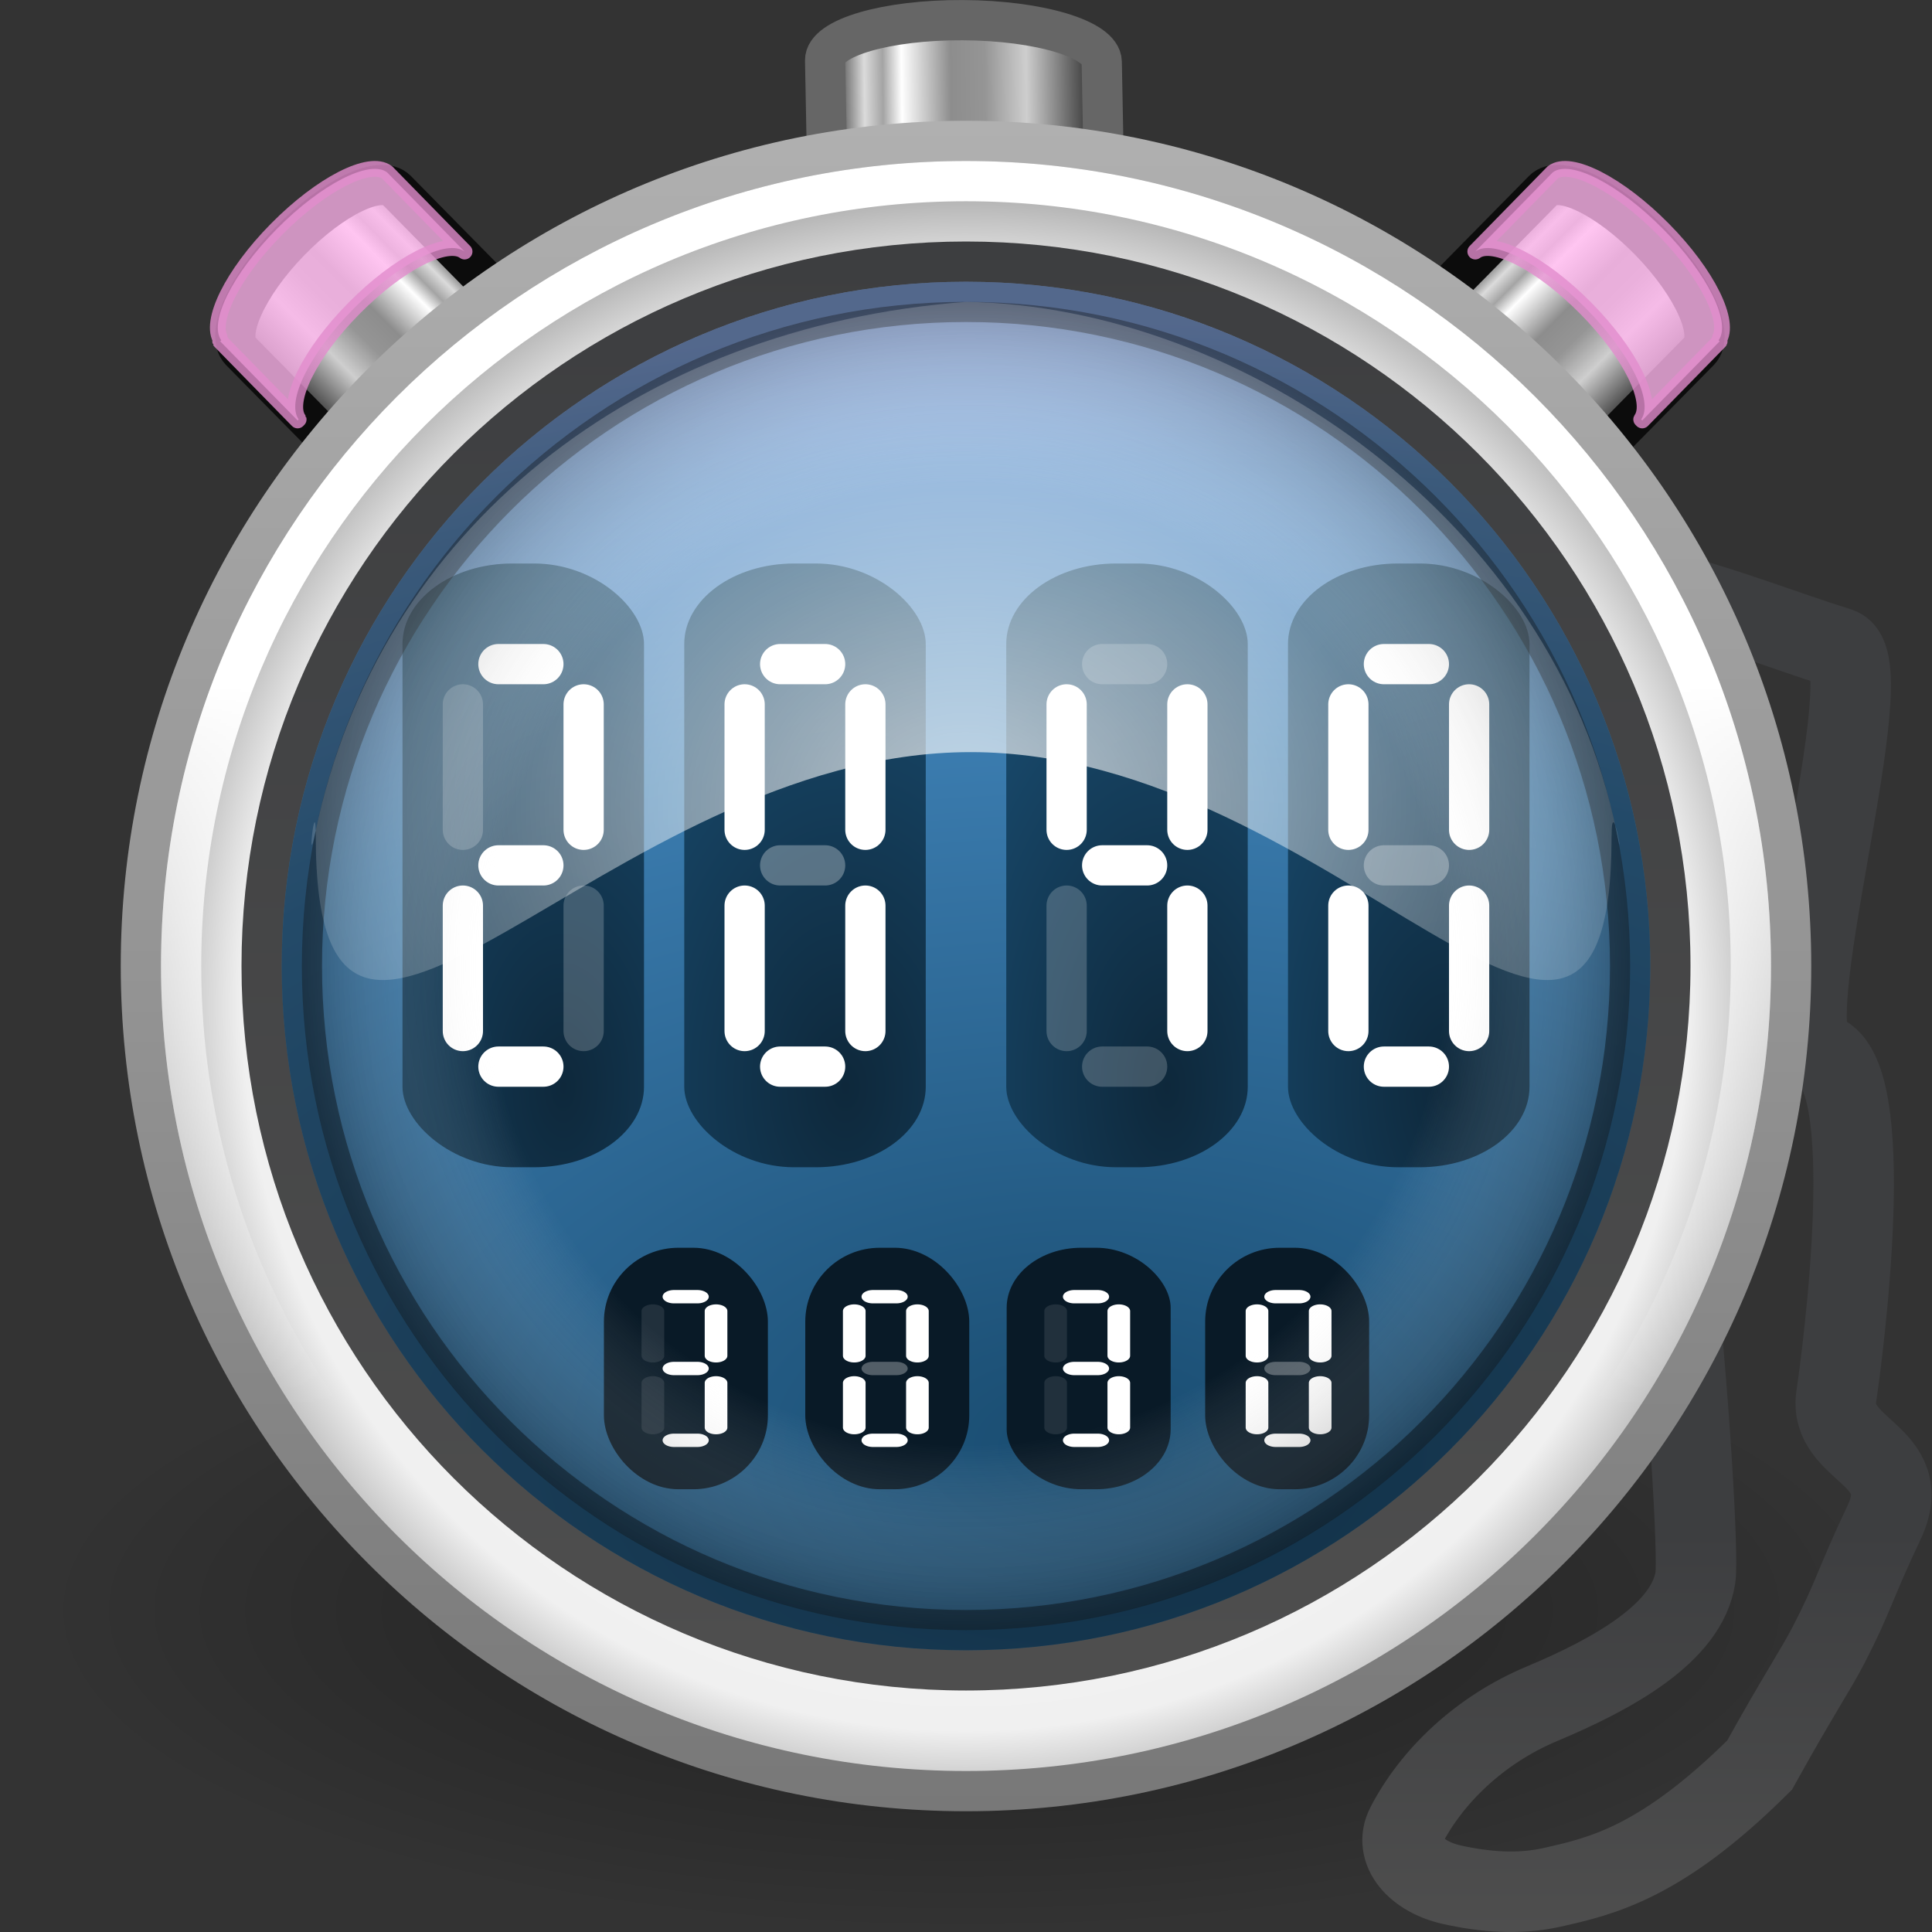 <?xml version="1.0" encoding="UTF-8" standalone="no"?>
<!-- Created with Inkscape (http://www.inkscape.org/) -->
<svg id="svg5555" xmlns:rdf="http://www.w3.org/1999/02/22-rdf-syntax-ns#" xmlns="http://www.w3.org/2000/svg" height="48" width="48" version="1.0" xmlns:cc="http://creativecommons.org/ns#" xmlns:xlink="http://www.w3.org/1999/xlink" xmlns:dc="http://purl.org/dc/elements/1.1/">
 <rect width="100%" height="100%" fill="#333333" stroke="none"/>
 <defs id="defs5557">
  <linearGradient id="linearGradient4309">
   <stop id="stop4311" style="stop-color:#0e283b" offset="0"/>
   <stop id="stop4313" style="stop-color:#194c70" offset="1"/>
  </linearGradient>
  <linearGradient id="linearGradient2480">
   <stop id="stop2482" style="stop-color:#3d3e40" offset="0"/>
   <stop id="stop2484" style="stop-color:#4e4e4e" offset="1"/>
  </linearGradient>
  <linearGradient id="linearGradient3996">
   <stop id="stop3998" style="stop-color:#fff" offset="0"/>
   <stop id="stop4000" style="stop-color:#fff;stop-opacity:0" offset="1"/>
  </linearGradient>
  <radialGradient id="radialGradient3199" gradientUnits="userSpaceOnUse" cy="24" cx="24" r="17">
   <stop id="stop3303" style="stop-color:#fff;stop-opacity:0" offset="0"/>
   <stop id="stop3309" style="stop-color:#fff;stop-opacity:0" offset=".7"/>
   <stop id="stop3305" offset="1"/>
  </radialGradient>
  <linearGradient id="linearGradient3201" x1="29.05" gradientUnits="userSpaceOnUse" y1="7.028" gradientTransform="matrix(1 0 0 -1 0 48)" x2="29.05" y2="26.494">
   <stop id="stop3710" offset="0"/>
   <stop id="stop3712" offset="1"/>
  </linearGradient>
  <linearGradient id="linearGradient3212" x1="24.398" xlink:href="#linearGradient3996" gradientUnits="userSpaceOnUse" y1="16.602" gradientTransform="translate(-.398 .398)" x2="24.398" y2="34.602"/>
  <radialGradient id="radialGradient3215" gradientUnits="userSpaceOnUse" cy="12.215" cx="30.455" gradientTransform="matrix(0 -1.556 2.659 1.0821e-8 -5.48 83.374)" r="18">
   <stop id="stop3270" style="stop-color:#194c70" offset="0"/>
   <stop id="stop4305" style="stop-color:#3b7caf" offset=".627"/>
   <stop id="stop4307" style="stop-color:#6396cd" offset=".877"/>
   <stop id="stop3272" style="stop-color:#8badea" offset="1"/>
  </radialGradient>
  <linearGradient id="linearGradient3217" x1="29.05" xlink:href="#linearGradient2480" gradientUnits="userSpaceOnUse" y1="7.028" gradientTransform="matrix(1.061 0 0 1.061 -1.454 -1.454)" x2="29.05" y2="40.32"/>
  <radialGradient id="radialGradient3220" gradientUnits="userSpaceOnUse" cy="25.05" cx="24" gradientTransform="matrix(.999 -1.0912e-8 1.0916e-8 1 .014 -.05)" r="21">
   <stop id="stop4299" style="stop-color:#fff" offset="0"/>
   <stop id="stop4301" style="stop-color:#f0f0f0" offset=".857"/>
   <stop id="stop4303" style="stop-color:#999" offset="1"/>
  </radialGradient>
  <linearGradient id="linearGradient3222" gradientUnits="userSpaceOnUse" x2="16" x1="16" y1="45">
   <stop id="stop4108" style="stop-color:#787878" offset="0"/>
   <stop id="stop4110" style="stop-color:#b4b4b4" offset="1"/>
  </linearGradient>
  <radialGradient id="radialGradient3225" gradientUnits="userSpaceOnUse" cy="4.625" cx="62.625" gradientTransform="matrix(2.165 0 0 .753 -111.56 36.518)" r="10.625">
   <stop id="stop8840" offset="0"/>
   <stop id="stop8842" style="stop-opacity:0" offset="1"/>
  </radialGradient>
  <radialGradient id="radialGradient4256" xlink:href="#linearGradient4309" gradientUnits="userSpaceOnUse" cy="25.7" cx="13.5" gradientTransform="matrix(2.333 -0 0 4.333 -17.5 -82.367)" r="3"/>
  <radialGradient id="radialGradient4258" xlink:href="#linearGradient4309" gradientUnits="userSpaceOnUse" cy="25.7" cx="13.5" gradientTransform="matrix(2.333 0 -0 4.333 -17.5 -82.367)" r="3"/>
  <radialGradient id="radialGradient4260" xlink:href="#linearGradient4309" gradientUnits="userSpaceOnUse" cy="25.7" cx="13.5" gradientTransform="matrix(2.667 1.1938e-7 -1.9399e-7 4.333 -22 -82.367)" r="3"/>
  <radialGradient id="radialGradient4262" xlink:href="#linearGradient4309" gradientUnits="userSpaceOnUse" cy="25.7" cx="14" gradientTransform="matrix(2.333 -0 0 4.333 -18.667 -82.367)" r="3"/>
  <radialGradient id="radialGradient4266" xlink:href="#linearGradient3996" gradientUnits="userSpaceOnUse" cy="20" cx="24" gradientTransform="matrix(1.235 0 0 1 -5.647 0)" r="17"/>
  <linearGradient id="linearGradient4538" x1="17.681" xlink:href="#linearGradient2480" gradientUnits="userSpaceOnUse" y1="2.75" gradientTransform="matrix(2 0 0 -2 4.638 43.5)" x2="17.681" y2="-2.25"/>
  <linearGradient id="linearGradient3077" x1="23.576" gradientUnits="userSpaceOnUse" y1="25.357" gradientTransform="matrix(-.011 -.906 1.175 .006 -8.866 33.546)" x2="23.576" y2="31.211">
   <stop id="stop2646-2" style="stop-color:#181818" offset="0"/>
   <stop id="stop2543-3" style="stop-color:#dbdbdb" offset=".135"/>
   <stop id="stop2545-2" style="stop-color:#a4a4a4" offset=".202"/>
   <stop id="stop2650-7" style="stop-color:#fff" offset=".27"/>
   <stop id="stop2652-3" style="stop-color:#8d8d8d" offset=".447"/>
   <stop id="stop2551-9" style="stop-color:#959595" offset=".571"/>
   <stop id="stop2553-0" style="stop-color:#cecece" offset=".72"/>
   <stop id="stop2555-15" style="stop-color:#181818" offset="1"/>
  </linearGradient>
  <linearGradient id="linearGradient3126" x1="23.576" gradientUnits="userSpaceOnUse" y1="25.357" gradientTransform="matrix(.64 -.643 .663 .683 -1.205 10.256)" x2="23.576" y2="31.211">
   <stop id="stop2646-8-8" style="stop-color:#181818" offset="0"/>
   <stop id="stop2543-8-7" style="stop-color:#dbdbdb" offset=".135"/>
   <stop id="stop2545-6-4" style="stop-color:#a4a4a4" offset=".202"/>
   <stop id="stop2650-2-9" style="stop-color:#fff" offset=".27"/>
   <stop id="stop2652-1-2" style="stop-color:#8d8d8d" offset=".447"/>
   <stop id="stop2551-3-4" style="stop-color:#959595" offset=".571"/>
   <stop id="stop2553-1-4" style="stop-color:#cecece" offset=".72"/>
   <stop id="stop2555-1-5" style="stop-color:#181818" offset="1"/>
  </linearGradient>
 </defs>
 <path id="rect2383-0" style="stroke-linejoin:round;stroke:#666;fill:url(#linearGradient3077)" d="m20.627 8.086c0.084-0.536 1.586-0.955 3.424-0.945 1.834 0.009 3.301 0.444 3.405 0.98 0 0.002 0.043-0.002 0.043 0l-0.127-6.585c-0.011-0.561-1.552-1.026-3.449-1.035-1.897-0.01-3.434 0.439-3.423 1z"/>
 <g id="g4510" transform="translate(-.006 1.022)">
  <g id="g4007">
   <path id="rect2383-5" style="stroke-linejoin:round;stroke:#0c0c0c;fill:url(#linearGradient3126)" transform="translate(.006 -1.022)" d="m33.715 9.423c0.431-0.328 1.582 0.246 2.619 1.315 1.035 1.067 1.558 2.221 1.234 2.657-0.001 0.002 0.025 0.023 0.024 0.025l4.628-4.699c0.394-0.4-0.15-1.618-1.22-2.721s-2.264-1.677-2.658-1.276z"/>
   <path id="rect3175" style="opacity:.8;stroke-linejoin:round;stroke:#e28ccd;stroke-width:.392;fill:#ffb6ed" d="m36.659 5.228c0.43-0.328 1.638 0.288 2.747 1.41 1.107 1.12 1.69 2.318 1.375 2.76-0.001 0.002 0.027 0.025 0.026 0.026l1.885-1.927 0.038-0.039c0.001-0.002-0.027-0.025-0.026-0.026 0.316-0.442-0.268-1.64-1.375-2.76-1.109-1.123-2.317-1.739-2.747-1.41l-0.038 0.039z"/>
  </g>
  <g id="g4011" transform="matrix(-1 0 0 1 48.207 0)">
   <path id="path4013" style="stroke-linejoin:round;stroke:#0c0c0c;fill:url(#linearGradient3126)" transform="translate(.006 -1.022)" d="m33.715 9.423c0.431-0.328 1.582 0.246 2.619 1.315 1.035 1.067 1.558 2.221 1.234 2.657-0.001 0.002 0.025 0.023 0.024 0.025l4.628-4.699c0.394-0.4-0.15-1.618-1.22-2.721s-2.264-1.677-2.658-1.276z"/>
   <path id="path4015" style="opacity:.8;stroke-linejoin:round;stroke:#e28ccd;stroke-width:.392;fill:#ffb6ed" d="m36.659 5.228c0.43-0.328 1.638 0.288 2.747 1.41 1.107 1.12 1.69 2.318 1.375 2.76-0.001 0.002 0.027 0.025 0.026 0.026l1.885-1.927 0.038-0.039c0.001-0.002-0.027-0.025-0.026-0.026 0.316-0.442-0.268-1.64-1.375-2.76-1.109-1.123-2.317-1.739-2.747-1.41l-0.038 0.039z"/>
  </g>
 </g>
 <path id="path8836" style="opacity:.4;fill-rule:evenodd;fill:url(#radialGradient3225)" d="m47 40c0 4.418-10.297 8-23 8s-23-3.582-23-8 10.297-8 23-8 23 3.582 23 8z"/>
 <path id="path4536" style="stroke:url(#linearGradient4538);stroke-width:2;fill:none" d="m37.838 14.5c2.678-0.437 5.108 0.729 7.854 1.595 1.177 0.372-1.718 9.776-0.507 10.064 1.542 0.367 0.592 7.496 0.438 8.528-0.206 1.386 1.996 1.43 1.185 3.141-0.743 1.57-0.741 1.807-1.371 3.029-0.318 0.618-0.762 1.266-1.72 2.996-2.433 2.419-3.914 2.76-5.168 3.04-0.824 0.184-1.673 0.112-2.483-0.069-0.892-0.199-1.448-0.848-1.129-1.465 0.63-1.222 1.822-2.38 3.371-3.029 1.746-0.732 3.608-1.755 3.814-3.141 0.154-1.032-0.897-16.162-2.438-16.528-1.211-0.288 1.741-2.037 0.507-2.064"/>
 <path id="path6495" style="stroke:url(#linearGradient3222);fill:url(#radialGradient3220)" d="m44.5 23.999c0 11.322-9.179 20.501-20.5 20.501-11.322 0-20.5-9.179-20.5-20.501 0-11.321 9.178-20.499 20.5-20.499 11.321 0 20.5 9.178 20.5 20.499z"/>
 <path id="path3215" style="stroke:url(#linearGradient3217);fill:url(#radialGradient3215)" d="m41.5 23.999c0 9.665-7.836 17.501-17.5 17.501-9.665 0-17.5-7.835-17.5-17.501 0-9.665 7.835-17.499 17.5-17.499 9.664 0 17.5 7.835 17.5 17.499z"/>
 <g id="g4138">
  <g id="g3867" transform="translate(0,-2)">
   <rect id="rect3031" style="fill:url(#radialGradient4262)" rx="2.73" ry="2" height="15" width="6" y="16" x="10"/>
   <path id="path2308" style="stroke:#fff;stroke-linecap:round;fill:none" d="m14.5 22.616v-3.116"/>
   <path id="path3825" style="opacity:.2;stroke:#fff;stroke-linecap:round;fill:none" d="m14.5 27.616v-3.116"/>
   <path id="path3827" style="opacity:.2;stroke:#fff;stroke-linecap:round;fill:none" d="m11.5 22.616v-3.116"/>
   <path id="path3829" style="stroke:#fff;stroke-linecap:round;fill:none" d="m11.5 27.616v-3.116"/>
   <path id="path3861" style="stroke:#fff;stroke-linecap:round;fill:none" d="m13.5 18.5h-1.117"/>
   <path id="path3863" style="stroke:#fff;stroke-linecap:round;fill:none" d="m13.5 23.5h-1.117"/>
   <path id="path3865" style="stroke:#fff;stroke-linecap:round;fill:none" d="m13.5 28.5h-1.117"/>
  </g>
  <g id="g4084" transform="translate(7,-2)">
   <rect id="rect4086" style="fill:url(#radialGradient4260)" rx="2.73" ry="2" height="15" width="6" y="16" x="10"/>
   <path id="path4088" style="stroke:#fff;stroke-linecap:round;fill:none" d="m14.5 22.616v-3.116"/>
   <path id="path4090" style="stroke:#fff;stroke-linecap:round;fill:none" d="m14.5 27.616v-3.116"/>
   <path id="path4092" style="stroke:#fff;stroke-linecap:round;fill:none" d="m11.5 22.616v-3.116"/>
   <path id="path4094" style="stroke:#fff;stroke-linecap:round;fill:none" d="m11.5 27.616v-3.116"/>
   <path id="path4096" style="stroke:#fff;stroke-linecap:round;fill:none" d="m13.5 18.5h-1.117"/>
   <path id="path4098" style="opacity:.3;stroke:#fff;stroke-linecap:round;fill:none" d="m13.5 23.5h-1.117"/>
   <path id="path4100" style="stroke:#fff;stroke-linecap:round;fill:none" d="m13.5 28.5h-1.117"/>
  </g>
  <g id="g4102" transform="translate(15,-2)">
   <rect id="rect4104" style="fill:url(#radialGradient4258)" rx="2.73" ry="2" height="15" width="6" y="16" x="10"/>
   <path id="path4106" style="stroke:#fff;stroke-linecap:round;fill:none" d="m14.5 22.616v-3.116"/>
   <path id="path4108" style="stroke:#fff;stroke-linecap:round;fill:none" d="m14.5 27.616v-3.116"/>
   <path id="path4110" style="stroke:#fff;stroke-linecap:round;fill:none" d="m11.5 22.616v-3.116"/>
   <path id="path4112" style="opacity:.2;stroke:#fff;stroke-linecap:round;fill:none" d="m11.5 27.616v-3.116"/>
   <path id="path4114" style="opacity:.2;stroke:#fff;stroke-linecap:round;fill:none" d="m13.5 18.5h-1.117"/>
   <path id="path4116" style="stroke:#fff;stroke-linecap:round;fill:none" d="m13.5 23.5h-1.117"/>
   <path id="path4118" style="opacity:.2;stroke:#fff;stroke-linecap:round;fill:none" d="m13.5 28.5h-1.117"/>
  </g>
  <g id="g4120" transform="translate(22,-2)">
   <rect id="rect4122" style="fill:url(#radialGradient4256)" rx="2.73" ry="2" height="15" width="6" y="16" x="10"/>
   <path id="path4124" style="stroke:#fff;stroke-linecap:round;fill:none" d="m14.5 22.616v-3.116"/>
   <path id="path4126" style="stroke:#fff;stroke-linecap:round;fill:none" d="m14.5 27.616v-3.116"/>
   <path id="path4128" style="stroke:#fff;stroke-linecap:round;fill:none" d="m11.5 22.616v-3.116"/>
   <path id="path4130" style="stroke:#fff;stroke-linecap:round;fill:none" d="m11.5 27.616v-3.116"/>
   <path id="path4132" style="stroke:#fff;stroke-linecap:round;fill:none" d="m13.5 18.5h-1.117"/>
   <path id="path4134" style="opacity:.3;stroke:#fff;stroke-linecap:round;fill:none" d="m13.5 23.5h-1.117"/>
   <path id="path4136" style="stroke:#fff;stroke-linecap:round;fill:none" d="m13.5 28.5h-1.117"/>
  </g>
 </g>
 <path id="path3222" style="stroke:url(#linearGradient3212);fill:none" d="m43.5 23.999c0 10.77-8.731 19.501-19.5 19.501-10.77 0-19.5-8.731-19.5-19.501 0-10.769 8.731-19.499 19.5-19.499s19.5 8.73 19.5 19.499z"/>
 <g id="g4176" transform="matrix(.679 0 0 .4 8.214 25.4)">
  <g id="g4178" transform="translate(0,-2)">
   <rect id="rect4180" style="fill:#091a27" rx="2.73" ry="4.589" height="15" width="6" y="16" x="10"/>
   <path id="path4182" style="opacity:.1;stroke:#fff;stroke-linecap:round;stroke-width:.829;fill:none" d="m11.792 22.711v-2.78"/>
   <path id="path4184" style="opacity:.1;stroke:#fff;stroke-linecap:round;stroke-width:.829;fill:none" d="m11.792 27.172v-2.78"/>
   <path id="path4186" style="stroke:#fff;stroke-width:.829;stroke-linecap:round;fill:none" d="m14.103 22.711v-2.78"/>
   <path id="path4188" style="stroke:#fff;stroke-width:.829;stroke-linecap:round;fill:none" d="m14.103 27.172v-2.78"/>
   <path id="path4190" style="stroke:#fff;stroke-width:.829;stroke-linecap:round;fill:none" d="m12.562 19.04h0.86"/>
   <path id="path4192" style="stroke:#fff;stroke-width:.829;stroke-linecap:round;fill:none" d="m12.562 23.5h0.86"/>
   <path id="path4194" style="stroke:#fff;stroke-width:.829;stroke-linecap:round;fill:none" d="m12.562 27.96h0.86"/>
  </g>
  <g id="g4196" transform="translate(7.368 -2)">
   <rect id="rect4198" style="fill:#091a27" rx="2.73" ry="4.589" height="15" width="6" y="16" x="10"/>
   <path id="path4200" style="stroke:#fff;stroke-width:.829;stroke-linecap:round;fill:none" d="m14.103 22.711v-2.78"/>
   <path id="path4202" style="stroke:#fff;stroke-width:.829;stroke-linecap:round;fill:none" d="m14.103 27.172v-2.78"/>
   <path id="path4204" style="stroke:#fff;stroke-width:.829;stroke-linecap:round;fill:none" d="m11.792 22.711v-2.78"/>
   <path id="path4206" style="stroke:#fff;stroke-width:.829;stroke-linecap:round;fill:none" d="m11.792 27.172v-2.78"/>
   <path id="path4208" style="stroke:#fff;stroke-width:.829;stroke-linecap:round;fill:none" d="m13.333 19.04h-0.86"/>
   <path id="path4210" style="opacity:.3;stroke:#fff;stroke-linecap:round;stroke-width:.829;fill:none" d="m13.333 23.5h-0.86"/>
   <path id="path4212" style="stroke:#fff;stroke-width:.829;stroke-linecap:round;fill:none" d="m13.333 27.96h-0.86"/>
  </g>
  <g id="g4214" transform="translate(14.737 -2)">
   <rect id="rect4216" style="fill:#091a27" rx="2.73" ry="3.726" height="15" width="6" y="16" x="10"/>
   <path id="path4218" style="stroke:#fff;stroke-width:.829;stroke-linecap:round;fill:none" d="m14.103 22.711v-2.78"/>
   <path id="path4220" style="stroke:#fff;stroke-width:.829;stroke-linecap:round;fill:none" d="m14.103 27.172v-2.78"/>
   <path id="path4222" style="opacity:.1;stroke:#fff;stroke-linecap:round;stroke-width:.829;fill:none" d="m11.792 22.711v-2.78"/>
   <path id="path4224" style="opacity:.1;stroke:#fff;stroke-linecap:round;stroke-width:.829;fill:none" d="m11.792 27.172v-2.78"/>
   <path id="path4226" style="stroke:#fff;stroke-width:.829;stroke-linecap:round;fill:none" d="m13.333 19.04h-0.86"/>
   <path id="path4228" style="stroke:#fff;stroke-width:.829;stroke-linecap:round;fill:none" d="m13.333 23.5h-0.86"/>
   <path id="path4230" style="stroke:#fff;stroke-width:.829;stroke-linecap:round;fill:none" d="m13.333 27.96h-0.86"/>
  </g>
  <g id="g4232" transform="translate(22,-2)">
   <rect id="rect4234" style="fill:#091a27" rx="2.73" ry="4.589" height="15" width="6" y="16" x="10"/>
   <path id="path4236" style="stroke:#fff;stroke-width:.829;stroke-linecap:round;fill:none" d="m14.208 22.711v-2.78"/>
   <path id="path4238" style="stroke:#fff;stroke-width:.829;stroke-linecap:round;fill:none" d="m14.208 27.172v-2.78"/>
   <path id="path4240" style="stroke:#fff;stroke-width:.829;stroke-linecap:round;fill:none" d="m11.897 22.711v-2.78"/>
   <path id="path4242" style="stroke:#fff;stroke-width:.829;stroke-linecap:round;fill:none" d="m11.897 27.172v-2.78"/>
   <path id="path4244" style="stroke:#fff;stroke-width:.829;stroke-linecap:round;fill:none" d="m13.438 19.04h-0.86"/>
   <path id="path4246" style="opacity:.3;stroke:#fff;stroke-linecap:round;stroke-width:.829;fill:none" d="m13.438 23.5h-0.86"/>
   <path id="path4248" style="stroke:#fff;stroke-width:.829;stroke-linecap:round;fill:none" d="m13.438 27.96h-0.86"/>
  </g>
 </g>
 <path id="path3215-4" style="opacity:.4;stroke:url(#linearGradient3201);fill:url(#radialGradient3199)" d="m40.5 24.001c0-9.113-7.388-16.501-16.5-16.501-9.113 0-16.5 7.388-16.5 16.501 0 9.112 7.387 16.499 16.5 16.499 9.112 0 16.5-7.387 16.5-16.499z"/>
 <path id="path4264" style="opacity:.7;fill:url(#radialGradient4266)" d="m40.04 20.778c0-1.139 0.345 0.971 0.125-0.103-1.558-7.697-9.268-13.069-16.165-13.175-8.164 0.619-14.587 5.614-16.165 13.175-0.22 1.074 0.01-1.036 0.01 0.103 0 9.113 7.157-2.092 16.27-2.092 9.112 0 15.924 11.205 15.924 2.092z"/>
</svg>

